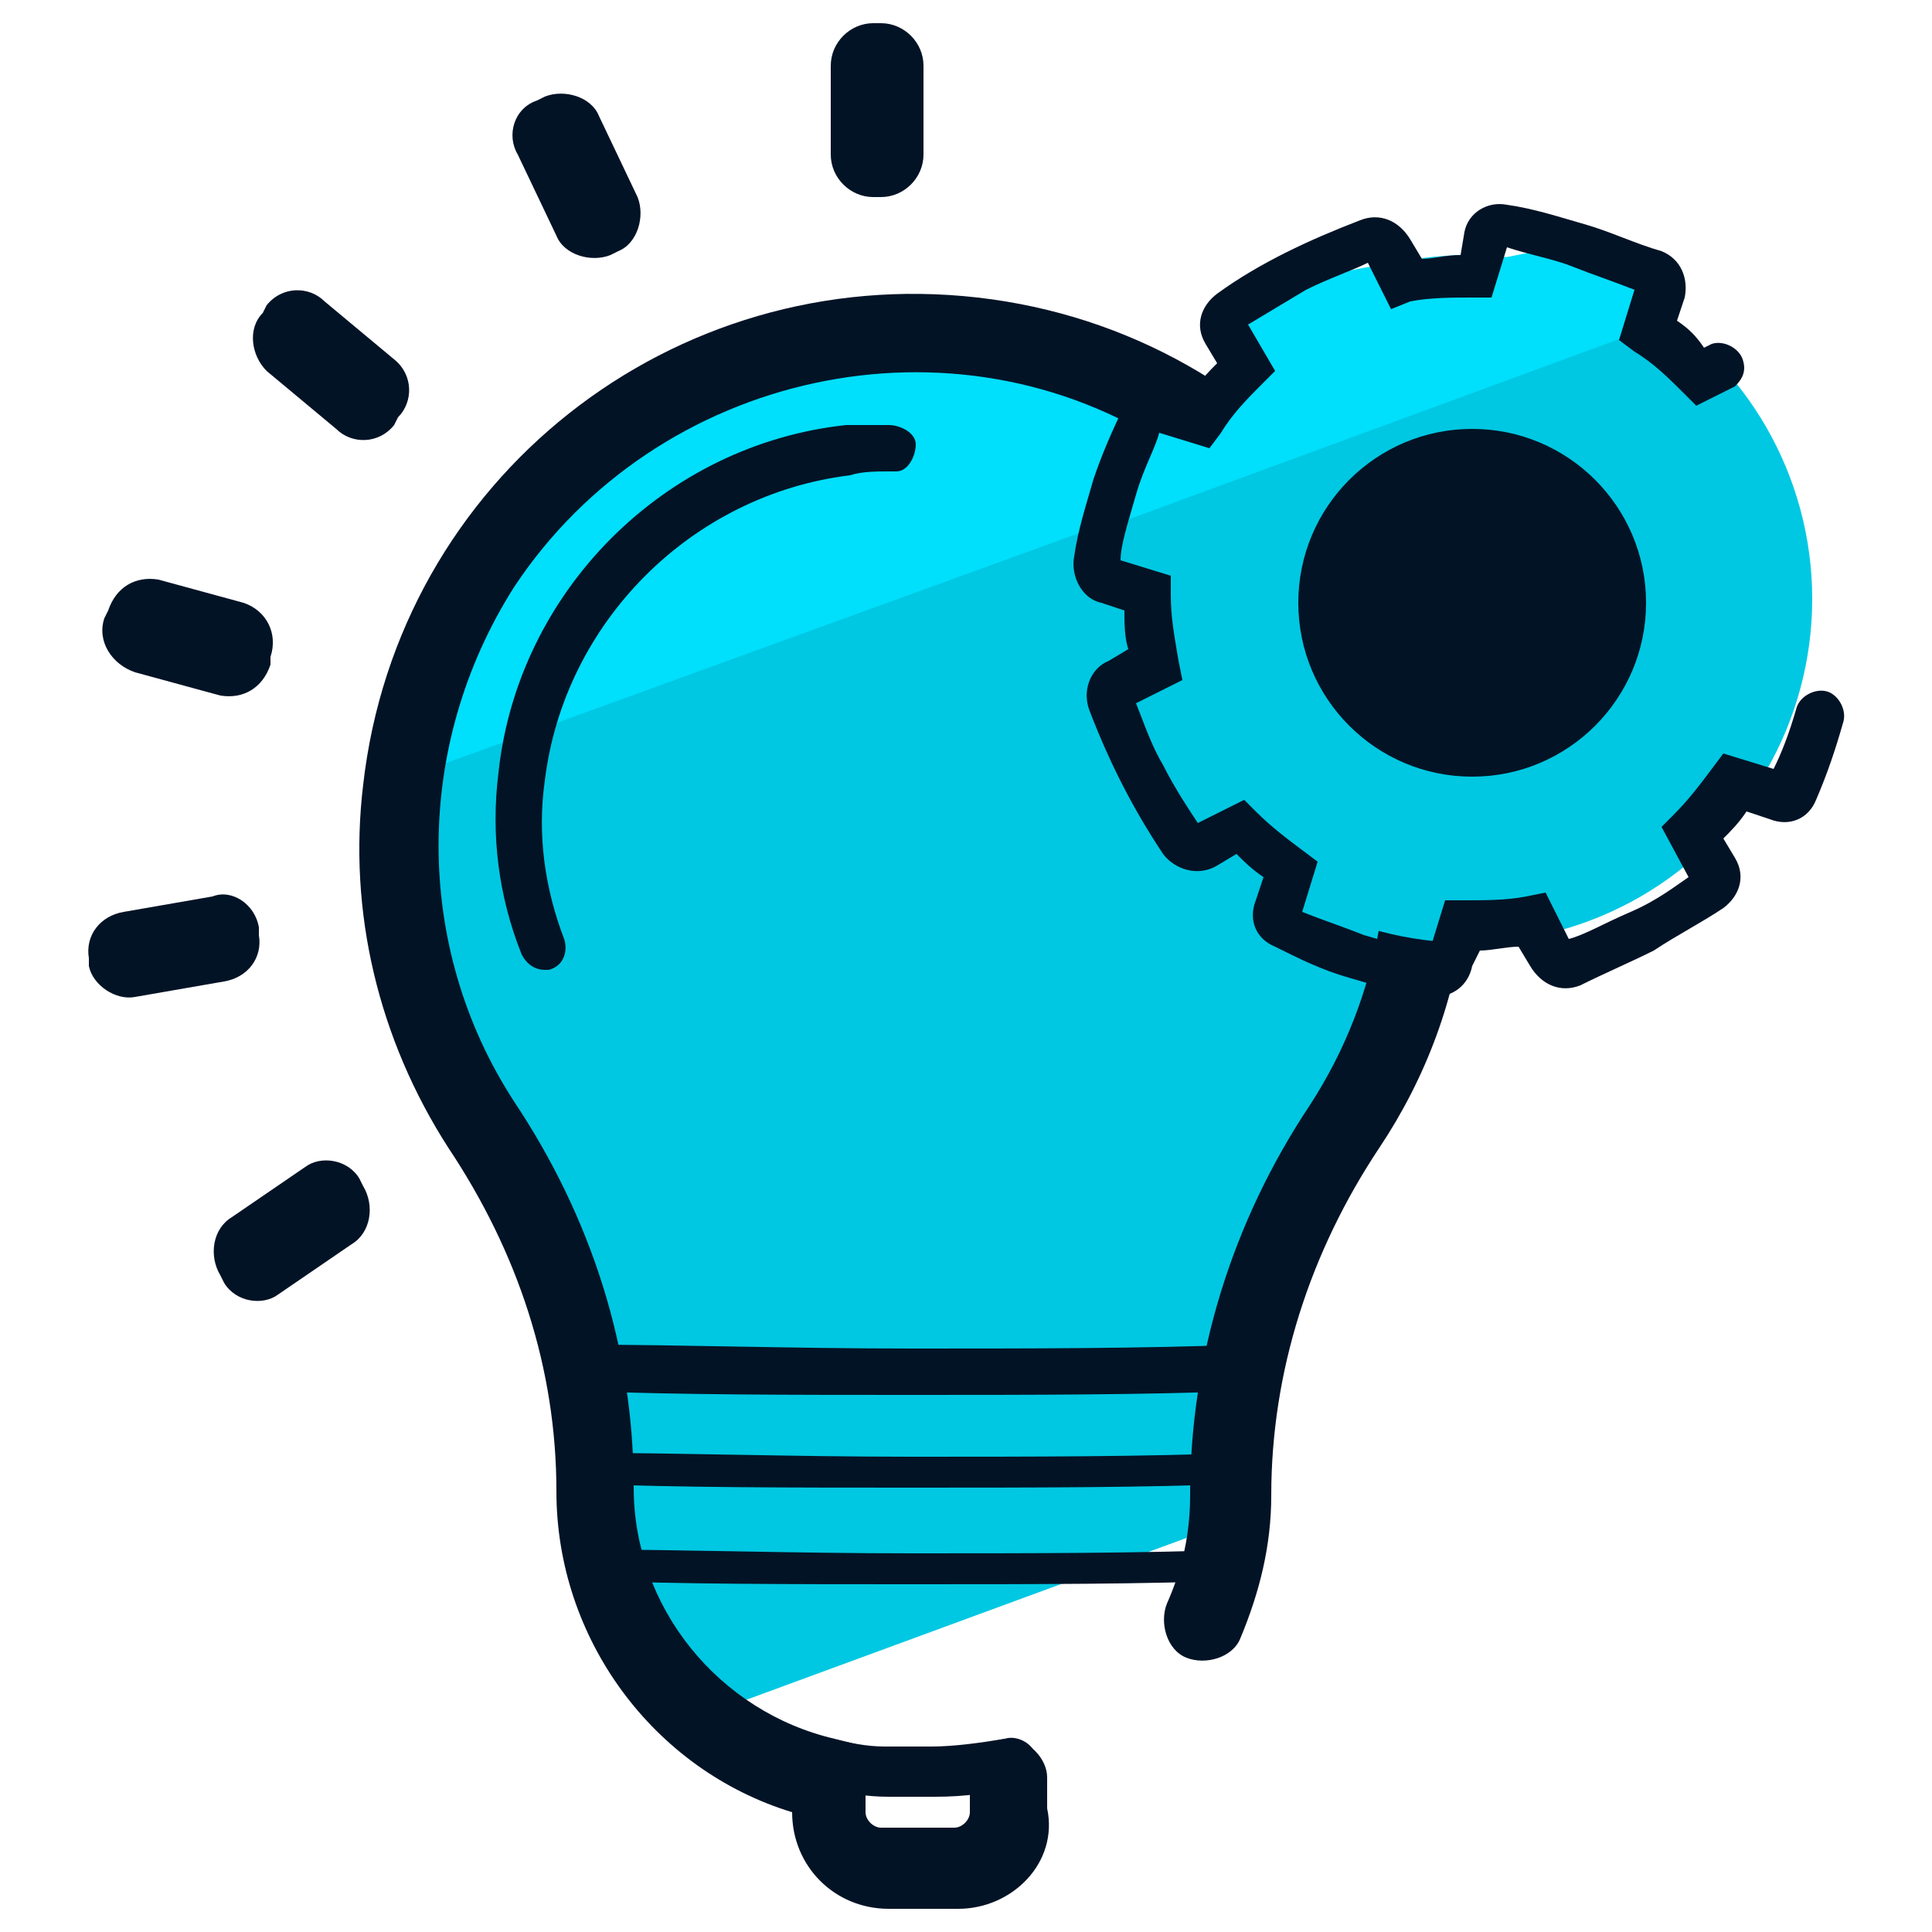 <svg xmlns="http://www.w3.org/2000/svg" id="Layer_1" x="0" y="0" version="1.1" viewBox="0 0 50 50" xml:space="preserve"><style>.st0{fill:#00c8e2}.st1{fill:#00dffc}.st2{fill:#031326}</style><g id="Layer_4"><path d="M15.4 38.5c0 2.3 1 4.4 2.8 5.9l13.6-5c0-.3.1-.6.1-.8.1-3.4 1.1-6.7 3-9.6 3.9-6.2 2.1-14.4-4.1-18.4-2.6-1.6-5.6-2.3-8.7-2-7.3.9-12.5 7.4-11.7 14.7.2 2 .9 4 2.1 5.7 1.8 2.9 2.9 6.2 2.9 9.5z" class="st0"/><path d="M32.6 12.1c-5.4-5-13.8-4.7-18.8.6-1.9 2.1-3.1 4.7-3.5 7.5l22.3-8.1z" class="st1"/><path d="M24.2 46.5H23c-.6 0-1.1-.1-1.7-.2-.3 0-.6-.4-.6-.7s.4-.6.7-.6h.1c.5.1.9.2 1.4.2h1.2c.6 0 1.3-.1 1.9-.2.3-.1.7.1.8.4.1.3-.1.7-.4.8-.7.2-1.4.3-2.2.3z" class="st2"/><path d="M24.8 49.4H23c-1.4 0-2.5-1.1-2.5-2.5-3.6-1.1-6.1-4.5-6.1-8.3 0-3.2-1-6.2-2.8-8.9-1.8-2.8-2.6-6.1-2.2-9.4.9-7.9 8-13.5 15.9-12.6 7.9.9 13.5 8 12.6 15.9-.2 2.2-1 4.3-2.2 6.1-1.8 2.7-2.8 5.8-2.8 9 0 1.3-.3 2.5-.8 3.7-.2.5-.9.7-1.4.5s-.7-.9-.5-1.4c.4-.9.6-1.8.6-2.8 0-3.6 1.1-7.1 3.1-10.1 3.7-5.7 2-13.3-3.6-17s-13.3-2-17 3.6c-2.6 4.1-2.6 9.3 0 13.3 2 3 3.1 6.4 3.1 10 0 3.1 2.2 5.8 5.2 6.5l.8.2v1.7c0 .2.2.4.4.4h1.9c.2 0 .4-.2.4-.4V46c0-.6.5-1 1-1s1 .5 1 1v.8c.3 1.4-.9 2.6-2.3 2.6z" class="st2"/><path d="M23.6 36.1c-3.1 0-6 0-8.5-.1-.3 0-.6-.3-.6-.6s.3-.6.6-.6c2.5 0 5.4.1 8.5.1s6 0 8.5-.1c.3 0 .6.3.6.6s-.3.6-.6.6c-2.5.1-5.4.1-8.5.1zm0 2.4c-3.1 0-6 0-8.5-.1-.2 0-.4-.2-.4-.4s.2-.4.4-.4c2.5 0 5.4.1 8.5.1s6 0 8.5-.1c.2 0 .4.2.4.4s-.2.4-.4.4c-2.5.1-5.4.1-8.5.1zm0 2.5c-3.1 0-6 0-8.5-.1-.2 0-.4-.2-.4-.4s.2-.4.4-.4c2.5 0 5.4.1 8.5.1s6 0 8.5-.1c.2 0 .4.2.4.4s-.2.4-.4.4c-2.5.1-5.3.1-8.5.1zM22.6.6h.2c.6 0 1.1.5 1.1 1.1V4c0 .6-.5 1.1-1.1 1.1h-.2c-.6 0-1.1-.5-1.1-1.1V1.7c0-.6.5-1.1 1.1-1.1zm-8.7 2l.2-.1c.5-.2 1.2 0 1.4.5l1 2.1c.2.5 0 1.2-.5 1.4l-.2.1c-.5.2-1.2 0-1.4-.5l-1-2.1c-.3-.5-.1-1.2.5-1.4zM6.8 8.1l.1-.2c.4-.5 1.1-.5 1.5-.1l1.8 1.5c.5.4.5 1.1.1 1.5l-.1.2c-.4.5-1.1.5-1.5.1L6.9 9.6c-.4-.4-.5-1.1-.1-1.5zM2.7 16l.1-.2c.2-.6.7-.9 1.3-.8l2.2.6c.6.2.9.8.7 1.4v.2c-.2.6-.7.9-1.3.8l-2.2-.6c-.6-.2-1-.8-.8-1.4zm-.4 9v-.2c-.1-.6.3-1.1.9-1.2l2.3-.4c.5-.2 1.1.2 1.2.8v.2c.1.6-.3 1.1-.9 1.2l-2.3.4c-.5.1-1.1-.3-1.2-.8zm3.5 8.2l-.1-.2c-.3-.5-.2-1.2.3-1.5l1.9-1.3c.4-.3 1.1-.2 1.4.3l.1.2c.3.5.2 1.2-.3 1.5l-1.9 1.3c-.4.3-1.1.2-1.4-.3z" class="st2"/><circle cx="38" cy="15.5" r="8.9" class="st0"/><circle cx="38.1" cy="15.6" r="4.5" class="st2"/><path d="M43.2 8.3c-.9-.6-1.4-1.6-2.4-1.8-.8-.2-2 .3-2.9.3-1.6-.1-3.1.1-4.6.7-1 .5-1.3 1.6-2.1 2.4-1.1 1.1-2.3 2.1-2.7 3.8l14.7-5.4z" class="st1"/><path d="M37.1 25.8h-.2c-.7-.1-1.3-.3-2-.5s-1.3-.5-1.9-.8c-.5-.2-.7-.7-.5-1.2l.2-.6c-.3-.2-.5-.4-.7-.6l-.5.3c-.5.3-1.1.1-1.4-.3-.8-1.2-1.4-2.4-1.9-3.7-.2-.5 0-1.1.5-1.3l.5-.3c-.1-.3-.1-.7-.1-1l-.6-.2c-.5-.1-.8-.7-.7-1.2.1-.7.3-1.3.5-2 .2-.6.5-1.3.8-1.9.2-.5.8-.7 1.2-.6l.6.2c.2-.3.4-.5.6-.7l-.3-.5c-.3-.5-.1-1 .3-1.3 1.1-.8 2.4-1.4 3.7-1.9.5-.2 1 0 1.3.5l.3.5c.3 0 .6-.1 1-.1l.1-.6c.1-.5.6-.8 1.1-.7.7.1 1.3.3 2 .5s1.3.5 2 .7c.5.2.7.7.6 1.2l-.2.6c.3.2.5.4.7.7l.2-.1c.3-.1.7.1.8.4.1.3 0 .5-.2.7l-1 .5-.3-.3c-.4-.4-.8-.8-1.3-1.1l-.4-.3.4-1.3c-.5-.2-1.1-.4-1.6-.6-.5-.2-1.1-.3-1.7-.5l-.4 1.3h-.5c-.5 0-1.1 0-1.6.1L36 8l-.6-1.2c-.4.2-1 .4-1.6.7l-1.5.9.7 1.2-.3.3c-.4.4-.8.8-1.1 1.3l-.3.4-1.3-.4c-.1.4-.4.9-.6 1.6s-.4 1.3-.4 1.7l1.3.4v.5c0 .6.1 1.1.2 1.7l.1.5-1.2.6c.2.5.4 1.1.7 1.6.3.6.7 1.2.9 1.5l1.2-.6.3.3c.4.4.8.7 1.2 1l.4.3-.4 1.3c.5.2 1.1.4 1.6.6.7.2 1.3.4 1.7.4l.4-1.3h.5c.5 0 1.1 0 1.6-.1l.5-.1.6 1.2c.4-.1.9-.4 1.6-.7s1.2-.7 1.5-.9l-.7-1.3.3-.3c.4-.4.7-.8 1-1.2l.3-.4 1.3.4c.2-.4.4-.9.6-1.6.1-.3.5-.5.8-.4.3.1.5.5.4.8-.2.7-.4 1.3-.7 2-.2.5-.7.7-1.2.5l-.6-.2c-.2.3-.4.5-.6.7l.3.5c.3.5.1 1-.3 1.3-.6.4-1.2.7-1.8 1.1-.6.3-1.3.6-1.9.9-.5.2-1 0-1.3-.5l-.3-.5c-.3 0-.7.1-1 .1l-.2.4c-.1.5-.5.8-1 .8zm-23-.7c-.3 0-.5-.2-.6-.4-.6-1.5-.8-3.1-.6-4.7.5-4.7 4.3-8.5 9-9H23c.3 0 .7.2.7.5s-.2.7-.5.7H23c-.3 0-.7 0-1 .1-4.1.5-7.4 3.8-7.9 7.9-.2 1.4 0 2.8.5 4.1.1.3 0 .7-.4.8h-.1z" class="st2"/></g></svg>